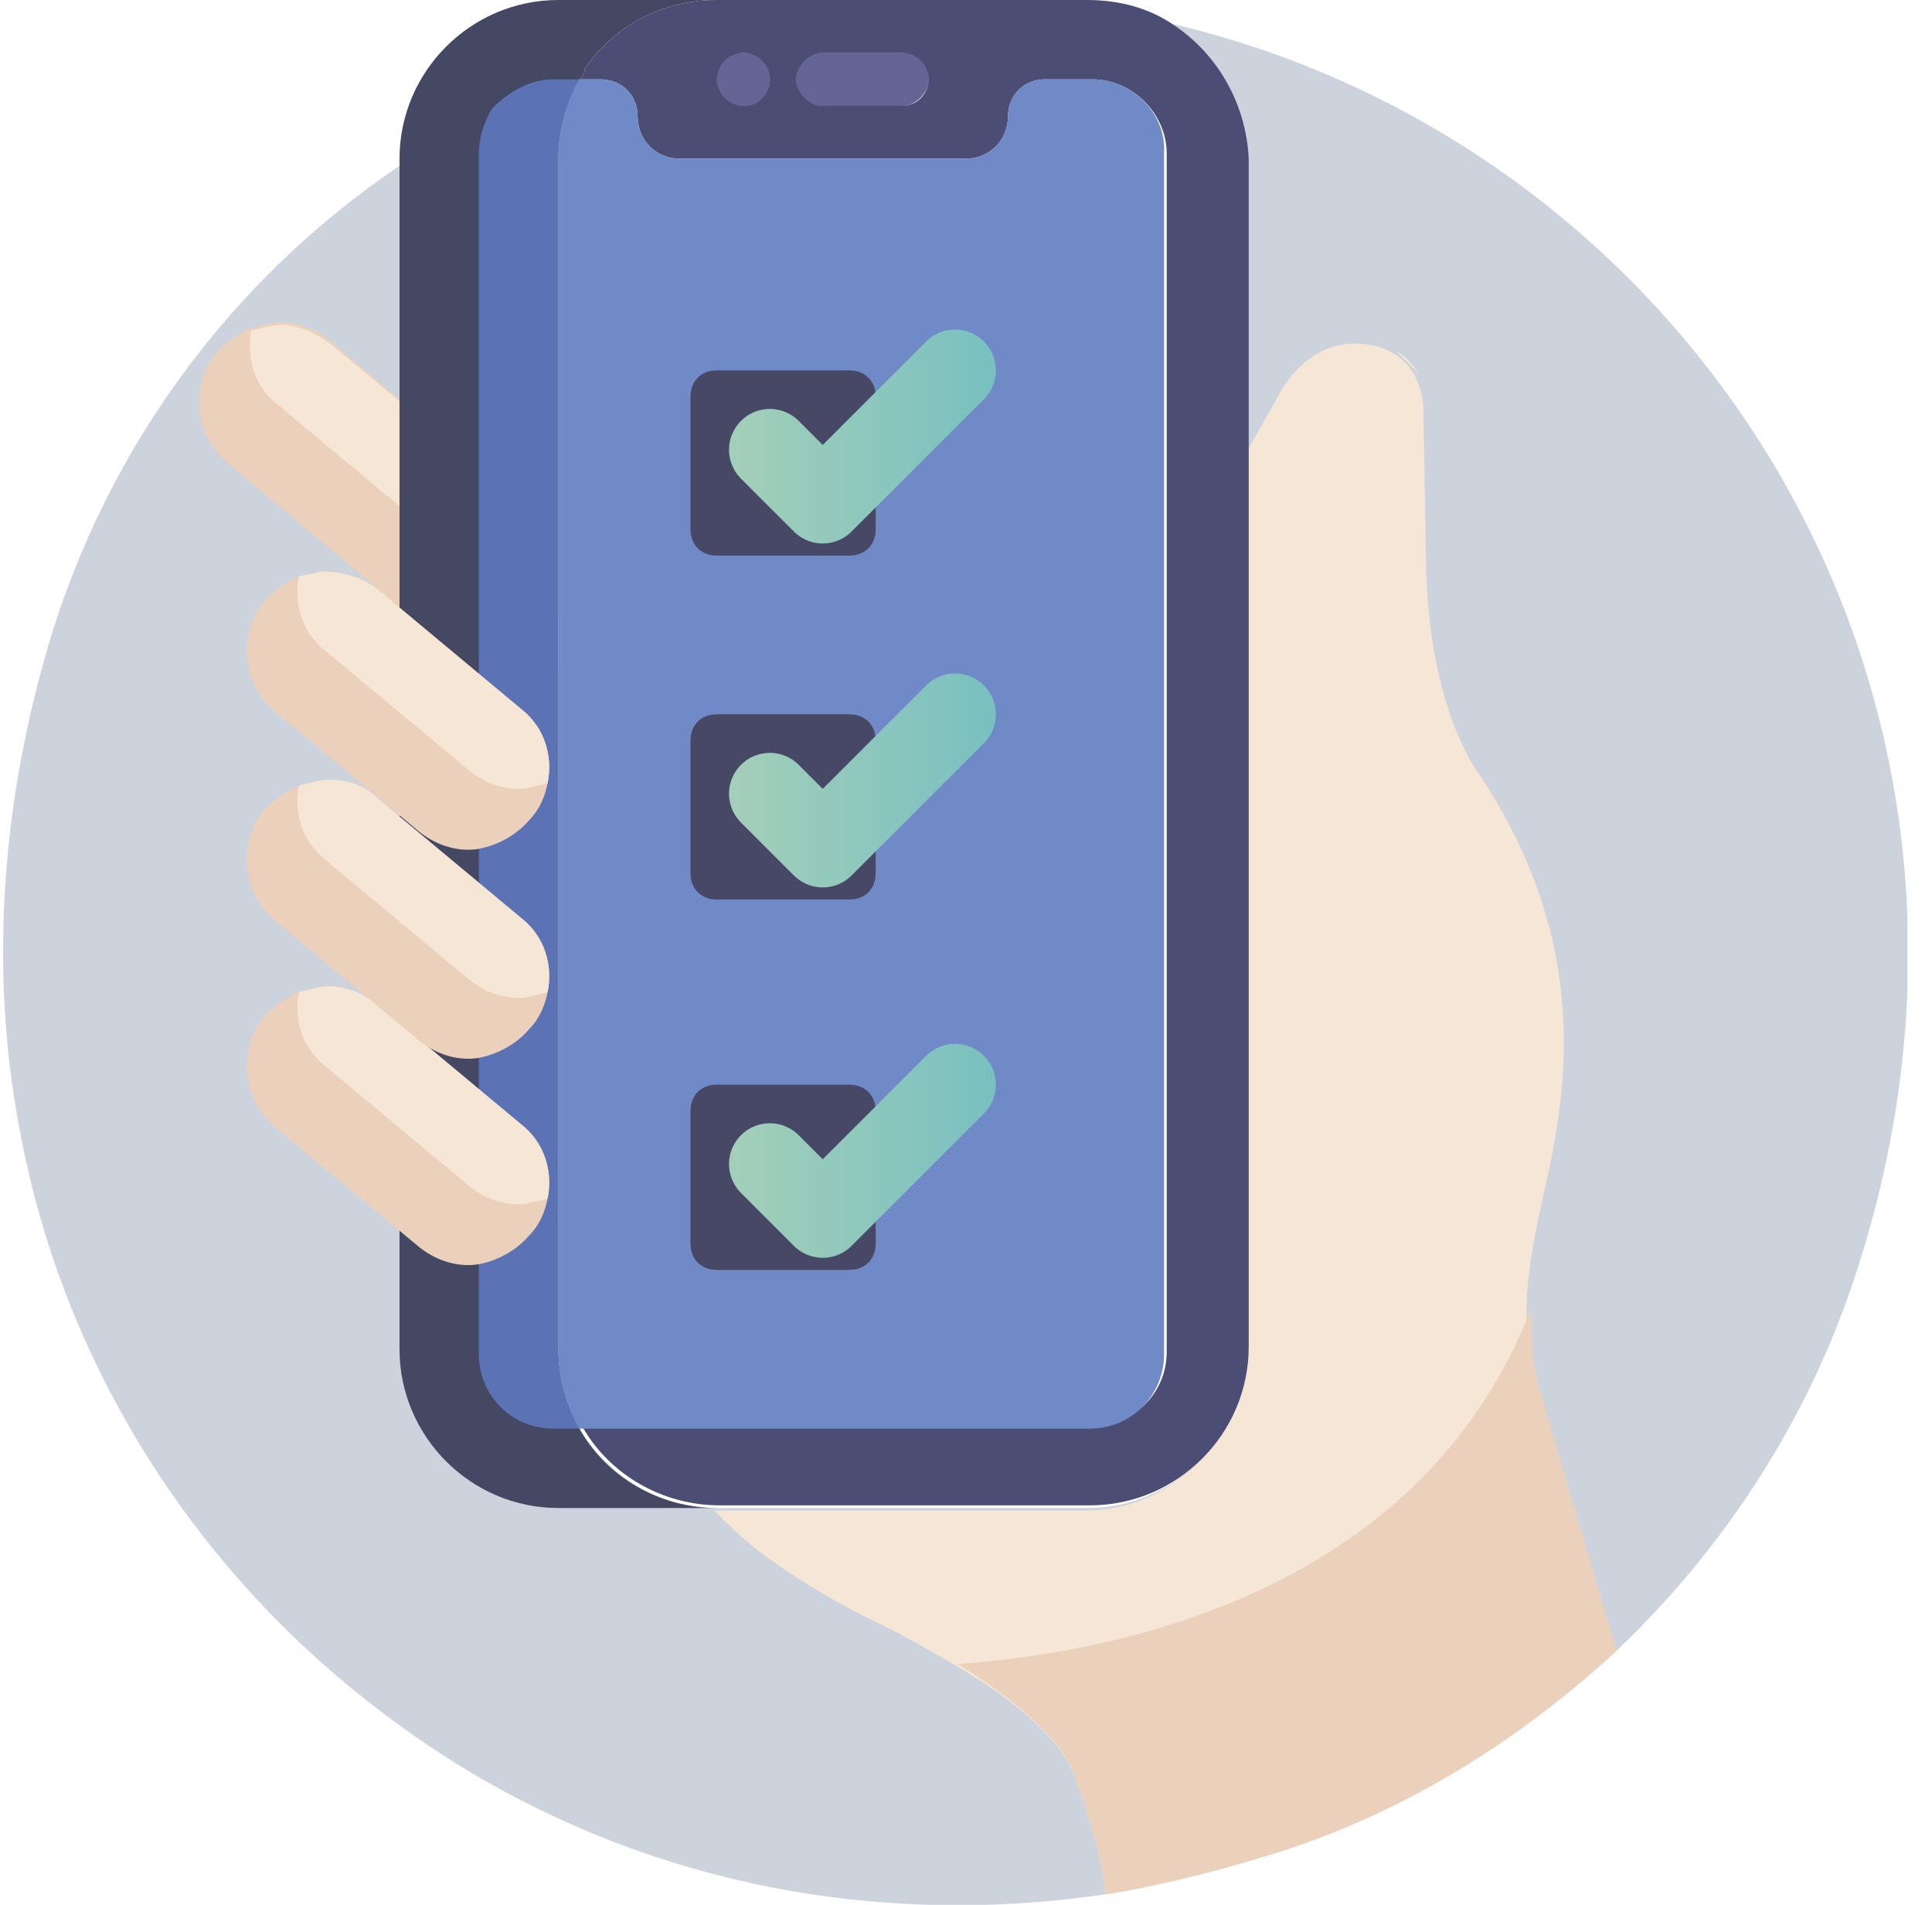 <svg width="71" height="70" viewBox="0 0 71 70" fill="none" xmlns="http://www.w3.org/2000/svg">
<g clip-path="url(#clip0_7446_32476)">
<path d="M27.32 1.944C26.834 1.944 26.347 2.431 26.347 2.917C26.347 3.403 26.834 3.889 27.32 3.889C27.806 3.889 28.292 3.403 28.292 2.917C28.292 2.431 27.903 1.944 27.32 1.944ZM33.153 1.944H30.236C29.75 1.944 29.264 2.431 29.264 2.917C29.264 3.403 29.75 3.889 30.236 3.889H33.153C33.639 3.889 34.125 3.403 34.125 2.917C34.125 2.431 33.736 1.944 33.153 1.944ZM27.32 1.944C26.834 1.944 26.347 2.431 26.347 2.917C26.347 3.403 26.834 3.889 27.32 3.889C27.806 3.889 28.292 3.403 28.292 2.917C28.292 2.431 27.903 1.944 27.32 1.944ZM33.153 1.944H30.236C29.75 1.944 29.264 2.431 29.264 2.917C29.264 3.403 29.75 3.889 30.236 3.889H33.153C33.639 3.889 34.125 3.403 34.125 2.917C34.125 2.431 33.736 1.944 33.153 1.944ZM43.07 0.875C44.722 1.944 45.792 3.792 45.792 5.833V49.583C45.792 52.792 43.167 55.417 39.959 55.417H26.347C24.209 55.417 22.361 54.25 21.292 52.5C20.806 51.625 20.514 50.653 20.514 49.583V5.833C20.514 4.764 20.806 3.792 21.292 2.917C21.389 2.819 21.486 2.722 21.486 2.528C21.195 2.625 20.903 2.722 20.611 2.917C20.514 2.917 20.417 3.014 20.32 3.014C19.542 3.306 18.861 3.597 18.181 3.986C17.014 4.569 15.847 5.25 14.778 6.028C8.264 10.403 3.597 16.917 1.556 24.5C-0.097 30.528 -0.292 36.458 0.778 41.806C2.236 49.389 6.222 56.097 11.764 61.056C13.514 62.611 15.361 63.972 17.306 65.139C24.014 69.125 32.084 70.875 40.639 69.611C42.486 69.319 44.431 68.833 46.375 68.25C51.236 66.694 55.709 64.069 59.403 60.667C63.389 56.875 66.5 52.111 68.25 46.667C75.153 25.278 62.125 5.347 43.07 0.875ZM30.236 3.889H33.153C33.639 3.889 34.125 3.403 34.125 2.917C34.125 2.431 33.639 1.944 33.153 1.944H30.236C29.75 1.944 29.264 2.431 29.264 2.917C29.264 3.403 29.75 3.889 30.236 3.889ZM27.32 3.889C27.806 3.889 28.292 3.403 28.292 2.917C28.292 2.431 27.806 1.944 27.32 1.944C26.834 1.944 26.347 2.431 26.347 2.917C26.347 3.403 26.834 3.889 27.32 3.889ZM33.153 1.944H30.236C29.75 1.944 29.264 2.431 29.264 2.917C29.264 3.403 29.75 3.889 30.236 3.889H33.153C33.639 3.889 34.125 3.403 34.125 2.917C34.125 2.431 33.736 1.944 33.153 1.944ZM27.32 1.944C26.834 1.944 26.347 2.431 26.347 2.917C26.347 3.403 26.834 3.889 27.32 3.889C27.806 3.889 28.292 3.403 28.292 2.917C28.292 2.431 27.903 1.944 27.32 1.944Z" fill="#CDD3DD"/>
<path d="M59.405 60.667C55.71 64.069 51.335 66.792 46.377 68.25C44.432 68.833 42.488 69.319 40.641 69.611C40.349 67.375 39.571 65.528 39.571 65.528C39.571 65.333 39.474 65.139 39.377 65.042C39.377 64.944 39.28 64.944 39.28 64.847C39.28 64.75 39.182 64.653 39.182 64.653C38.405 63.389 36.849 62.222 35.196 61.25C34.224 60.667 33.155 60.083 32.377 59.694C30.919 59.014 29.46 58.139 28.099 57.167C27.321 56.583 26.738 56 26.252 55.514H39.863C43.071 55.514 45.696 52.889 45.696 49.681V16.819L46.96 14.583C46.96 14.583 47.932 12.444 50.071 12.639C52.307 12.833 52.307 14.972 52.307 14.972L52.405 20.708C52.502 25.958 54.252 28.292 54.252 28.292C58.919 35.194 57.363 41.028 56.585 44.528C56.294 45.889 56.099 47.153 56.099 48.125V49.583C56.099 49.875 56.099 50.167 56.196 50.361C56.196 50.556 56.294 50.75 56.294 50.944L59.405 60.667Z" fill="#F6E6D6"/>
<path d="M52.112 13.708L51.334 12.931C51.723 13.125 51.917 13.417 52.112 13.708Z" fill="#F6E6D6"/>
<path d="M59.403 60.667C55.709 64.07 51.334 66.792 46.375 68.25C44.431 68.833 42.486 69.32 40.639 69.611C40.347 67.375 39.57 65.528 39.57 65.528C39.181 63.972 37.236 62.417 35.195 61.153C44.139 60.472 52.889 56.875 56.292 48.028C56.292 49 56.292 49.778 56.389 50.167C56.389 50.361 56.486 50.556 56.486 50.75L59.403 60.667ZM20.514 22.75V24.5C20.125 24.792 19.639 24.889 19.153 24.986C18.667 24.986 18.084 24.889 17.597 24.597C17.306 24.5 17.014 24.306 16.82 24.111L14.681 22.361L13.806 21.583L13.709 21.486L8.361 17.014C7.097 15.945 7 14.097 7.972 12.931C8.361 12.542 8.75 12.25 9.236 12.056C9.528 11.958 9.722 11.958 10.014 11.861C10.792 11.764 11.57 12.056 12.153 12.542L14.681 14.681L17.306 16.917L17.597 17.208C17.792 17.403 17.986 17.695 18.084 17.889C18.084 17.986 18.181 18.083 18.181 18.181C18.181 18.278 18.278 18.375 18.278 18.472C18.278 18.57 18.278 18.667 18.375 18.764V19.833C18.278 20.028 19.639 21.583 20.514 22.75Z" fill="#EBD1BC"/>
<path d="M12.154 12.639L17.404 17.014C18.279 17.694 18.571 18.764 18.376 19.736C18.084 19.833 17.89 19.833 17.598 19.93C16.821 20.028 16.043 19.736 15.46 19.25L10.21 14.875C9.334 14.194 9.043 13.125 9.237 12.153C9.529 12.056 9.723 12.056 10.015 11.958C10.793 11.861 11.473 12.153 12.154 12.639Z" fill="#F6E6D6"/>
<path d="M27.32 3.889C27.857 3.889 28.292 3.454 28.292 2.917C28.292 2.38 27.857 1.945 27.32 1.945C26.783 1.945 26.348 2.38 26.348 2.917C26.348 3.454 26.783 3.889 27.32 3.889Z" fill="#454863"/>
<path d="M33.154 1.944C33.64 1.944 34.126 2.431 34.126 2.917C34.126 3.403 33.64 3.889 33.154 3.889H30.237C29.751 3.889 29.265 3.403 29.265 2.917C29.265 2.431 29.751 1.944 30.237 1.944H33.154ZM26.348 55.417H20.515C17.307 55.417 14.682 52.792 14.682 49.583V5.833C14.682 2.625 17.307 0 20.515 0H26.348C24.307 0 22.557 0.972 21.487 2.528C21.487 2.722 21.39 2.819 21.293 2.917C20.807 3.792 20.515 4.764 20.515 5.833V49.583C20.515 50.653 20.807 51.625 21.293 52.5C22.265 54.25 24.209 55.417 26.348 55.417Z" fill="#454863"/>
<path d="M20.514 49.583C20.514 50.653 20.806 51.625 21.292 52.5H20.32C18.764 52.5 17.598 51.236 17.598 49.778V5.639C17.598 5.056 17.792 4.472 18.084 3.986C18.667 3.403 19.445 2.917 20.32 2.917H21.292C20.806 3.792 20.514 4.764 20.514 5.833V49.583Z" fill="#5B72B4"/>
<path opacity="0.4" d="M27.32 3.889C27.857 3.889 28.292 3.454 28.292 2.917C28.292 2.38 27.857 1.945 27.32 1.945C26.783 1.945 26.348 2.38 26.348 2.917C26.348 3.454 26.783 3.889 27.32 3.889Z" fill="#6F8AC6"/>
<path opacity="0.4" d="M33.153 1.945C33.639 1.945 34.125 2.431 34.125 2.917C34.125 3.403 33.639 3.889 33.153 3.889H30.236C29.75 3.889 29.264 3.403 29.264 2.917C29.264 2.431 29.75 1.945 30.236 1.945H33.153Z" fill="#6F8AC6"/>
<path d="M43.071 0.875C42.196 0.292 41.126 0 39.96 0H26.349C24.307 0 22.557 0.972 21.487 2.528C21.487 2.722 21.39 2.819 21.293 2.917H22.071C22.849 2.917 23.432 3.5 23.432 4.278C23.432 5.153 24.112 5.833 24.987 5.833H35.487C36.362 5.833 37.043 5.153 37.043 4.278C37.043 3.5 37.626 2.917 38.404 2.917H40.154C41.612 2.917 42.876 4.181 42.876 5.639V49.681C42.876 51.236 41.612 52.403 40.154 52.403H21.39C22.362 54.153 24.307 55.319 26.446 55.319H40.057C43.265 55.319 45.89 52.694 45.89 49.486V5.833C45.793 3.792 44.724 1.944 43.071 0.875ZM27.321 3.889C26.835 3.889 26.349 3.403 26.349 2.917C26.349 2.431 26.835 1.944 27.321 1.944C27.807 1.944 28.293 2.431 28.293 2.917C28.293 3.403 27.904 3.889 27.321 3.889ZM33.154 3.889H30.237C29.751 3.889 29.265 3.403 29.265 2.917C29.265 2.431 29.751 1.944 30.237 1.944H33.154C33.64 1.944 34.126 2.431 34.126 2.917C34.126 3.403 33.737 3.889 33.154 3.889Z" fill="#4B4D74"/>
<path d="M40.153 2.917H38.403C37.625 2.917 37.041 3.5 37.041 4.278C37.041 5.153 36.361 5.833 35.486 5.833H24.986C24.111 5.833 23.43 5.153 23.43 4.278C23.43 3.5 22.847 2.917 22.069 2.917H21.291C20.805 3.792 20.514 4.764 20.514 5.833V49.583C20.514 50.653 20.805 51.625 21.291 52.5H40.055C41.611 52.5 42.778 51.236 42.778 49.778V5.639C42.875 4.181 41.611 2.917 40.153 2.917Z" fill="#6F8AC6"/>
<path d="M13.903 36.944L19.153 41.319C20.028 42 20.32 43.069 20.125 44.042C20.028 44.528 19.834 45.014 19.445 45.403C18.959 45.986 18.181 46.375 17.5 46.472C16.722 46.569 15.945 46.278 15.361 45.792L10.111 41.417C8.847 40.347 8.75 38.5 9.722 37.333C10.111 36.944 10.5 36.653 10.986 36.458C11.278 36.361 11.472 36.361 11.764 36.264C12.542 36.167 13.32 36.458 13.903 36.944Z" fill="#EBD1BC"/>
<path d="M13.904 36.944L19.154 41.319C20.029 42 20.321 43.069 20.126 44.042C19.834 44.139 19.64 44.139 19.348 44.236C18.571 44.333 17.793 44.042 17.209 43.556L11.96 39.181C11.085 38.5 10.793 37.431 10.987 36.458C11.279 36.361 11.473 36.361 11.765 36.264C12.543 36.167 13.321 36.458 13.904 36.944Z" fill="#F6E6D6"/>
<path d="M13.903 29.361L19.153 33.736C20.028 34.417 20.32 35.486 20.125 36.458C20.028 36.944 19.834 37.431 19.445 37.819C18.959 38.403 18.181 38.792 17.5 38.889C16.722 38.986 15.945 38.694 15.361 38.208L10.111 33.833C8.847 32.764 8.75 30.917 9.722 29.75C10.111 29.361 10.5 29.069 10.986 28.875C11.278 28.778 11.472 28.778 11.764 28.68C12.542 28.583 13.32 28.778 13.903 29.361Z" fill="#EBD1BC"/>
<path d="M13.904 29.361L19.154 33.736C20.029 34.417 20.321 35.486 20.126 36.458C19.834 36.556 19.64 36.556 19.348 36.653C18.571 36.75 17.793 36.458 17.209 35.972L11.96 31.597C11.085 30.917 10.793 29.847 10.987 28.875C11.279 28.778 11.473 28.778 11.765 28.68C12.543 28.583 13.321 28.778 13.904 29.361Z" fill="#F6E6D6"/>
<path d="M13.903 21.681L19.153 26.056C20.028 26.736 20.32 27.806 20.125 28.778C20.028 29.264 19.834 29.75 19.445 30.139C18.959 30.722 18.181 31.111 17.5 31.208C16.722 31.306 15.945 31.014 15.361 30.528L10.111 26.153C8.847 25.083 8.75 23.236 9.722 22.069C10.111 21.681 10.5 21.389 10.986 21.194C11.278 21.097 11.472 21.097 11.764 21C12.542 21 13.32 21.194 13.903 21.681Z" fill="#EBD1BC"/>
<path d="M13.904 21.681L16.821 24.111L19.154 26.056C20.029 26.736 20.321 27.806 20.126 28.778C19.834 28.875 19.64 28.875 19.348 28.972C18.571 29.069 17.793 28.778 17.209 28.292L11.96 23.917C11.085 23.236 10.793 22.167 10.987 21.194C11.279 21.097 11.473 21.097 11.765 21C12.543 21 13.321 21.194 13.904 21.681Z" fill="#F6E6D6"/>
<path d="M27.32 3.889C27.857 3.889 28.292 3.454 28.292 2.917C28.292 2.38 27.857 1.945 27.32 1.945C26.783 1.945 26.348 2.38 26.348 2.917C26.348 3.454 26.783 3.889 27.32 3.889Z" fill="#636595"/>
<path d="M34.125 2.917C34.125 3.403 33.639 3.889 33.153 3.889H30.236C29.75 3.889 29.264 3.403 29.264 2.917C29.264 2.431 29.75 1.945 30.236 1.945H33.153C33.736 1.945 34.125 2.431 34.125 2.917Z" fill="#636595"/>
<path d="M31.208 20.417H26.347C25.764 20.417 25.375 20.028 25.375 19.445V14.583C25.375 14 25.764 13.611 26.347 13.611H31.208C31.792 13.611 32.181 14 32.181 14.583V19.445C32.181 20.028 31.792 20.417 31.208 20.417Z" fill="#464866"/>
<path d="M28.291 16.528L30.235 18.472L35.097 13.611" stroke="url(#paint0_linear_7446_32476)" stroke-width="3" stroke-miterlimit="10" stroke-linecap="round" stroke-linejoin="round"/>
<path d="M31.208 33.056H26.347C25.764 33.056 25.375 32.667 25.375 32.083V27.222C25.375 26.639 25.764 26.25 26.347 26.25H31.208C31.792 26.25 32.181 26.639 32.181 27.222V32.083C32.181 32.667 31.792 33.056 31.208 33.056Z" fill="#464866"/>
<path d="M28.291 29.167L30.235 31.111L35.097 26.25" stroke="url(#paint1_linear_7446_32476)" stroke-width="3" stroke-miterlimit="10" stroke-linecap="round" stroke-linejoin="round"/>
<path d="M31.208 46.667H26.347C25.764 46.667 25.375 46.278 25.375 45.694V40.833C25.375 40.25 25.764 39.861 26.347 39.861H31.208C31.792 39.861 32.181 40.25 32.181 40.833V45.694C32.181 46.278 31.792 46.667 31.208 46.667Z" fill="#464866"/>
<path d="M28.291 42.778L30.235 44.722L35.097 39.861" stroke="url(#paint2_linear_7446_32476)" stroke-width="3" stroke-miterlimit="10" stroke-linecap="round" stroke-linejoin="round"/>
</g>
<defs>
<linearGradient id="paint0_linear_7446_32476" x1="26.817" y1="16.042" x2="36.539" y2="16.042" gradientUnits="userSpaceOnUse">
<stop stop-color="#A3CFB9"/>
<stop offset="1" stop-color="#79C0C0"/>
</linearGradient>
<linearGradient id="paint1_linear_7446_32476" x1="26.817" y1="28.681" x2="36.539" y2="28.681" gradientUnits="userSpaceOnUse">
<stop stop-color="#A3CFB9"/>
<stop offset="1" stop-color="#79C0C0"/>
</linearGradient>
<linearGradient id="paint2_linear_7446_32476" x1="26.817" y1="42.292" x2="36.539" y2="42.292" gradientUnits="userSpaceOnUse">
<stop stop-color="#A3CFB9"/>
<stop offset="1" stop-color="#79C0C0"/>
</linearGradient>
<clipPath id="clip0_7446_32476">
<rect width="70" height="70" fill="white" transform="translate(0.098)"/>
</clipPath>
</defs>
</svg>
